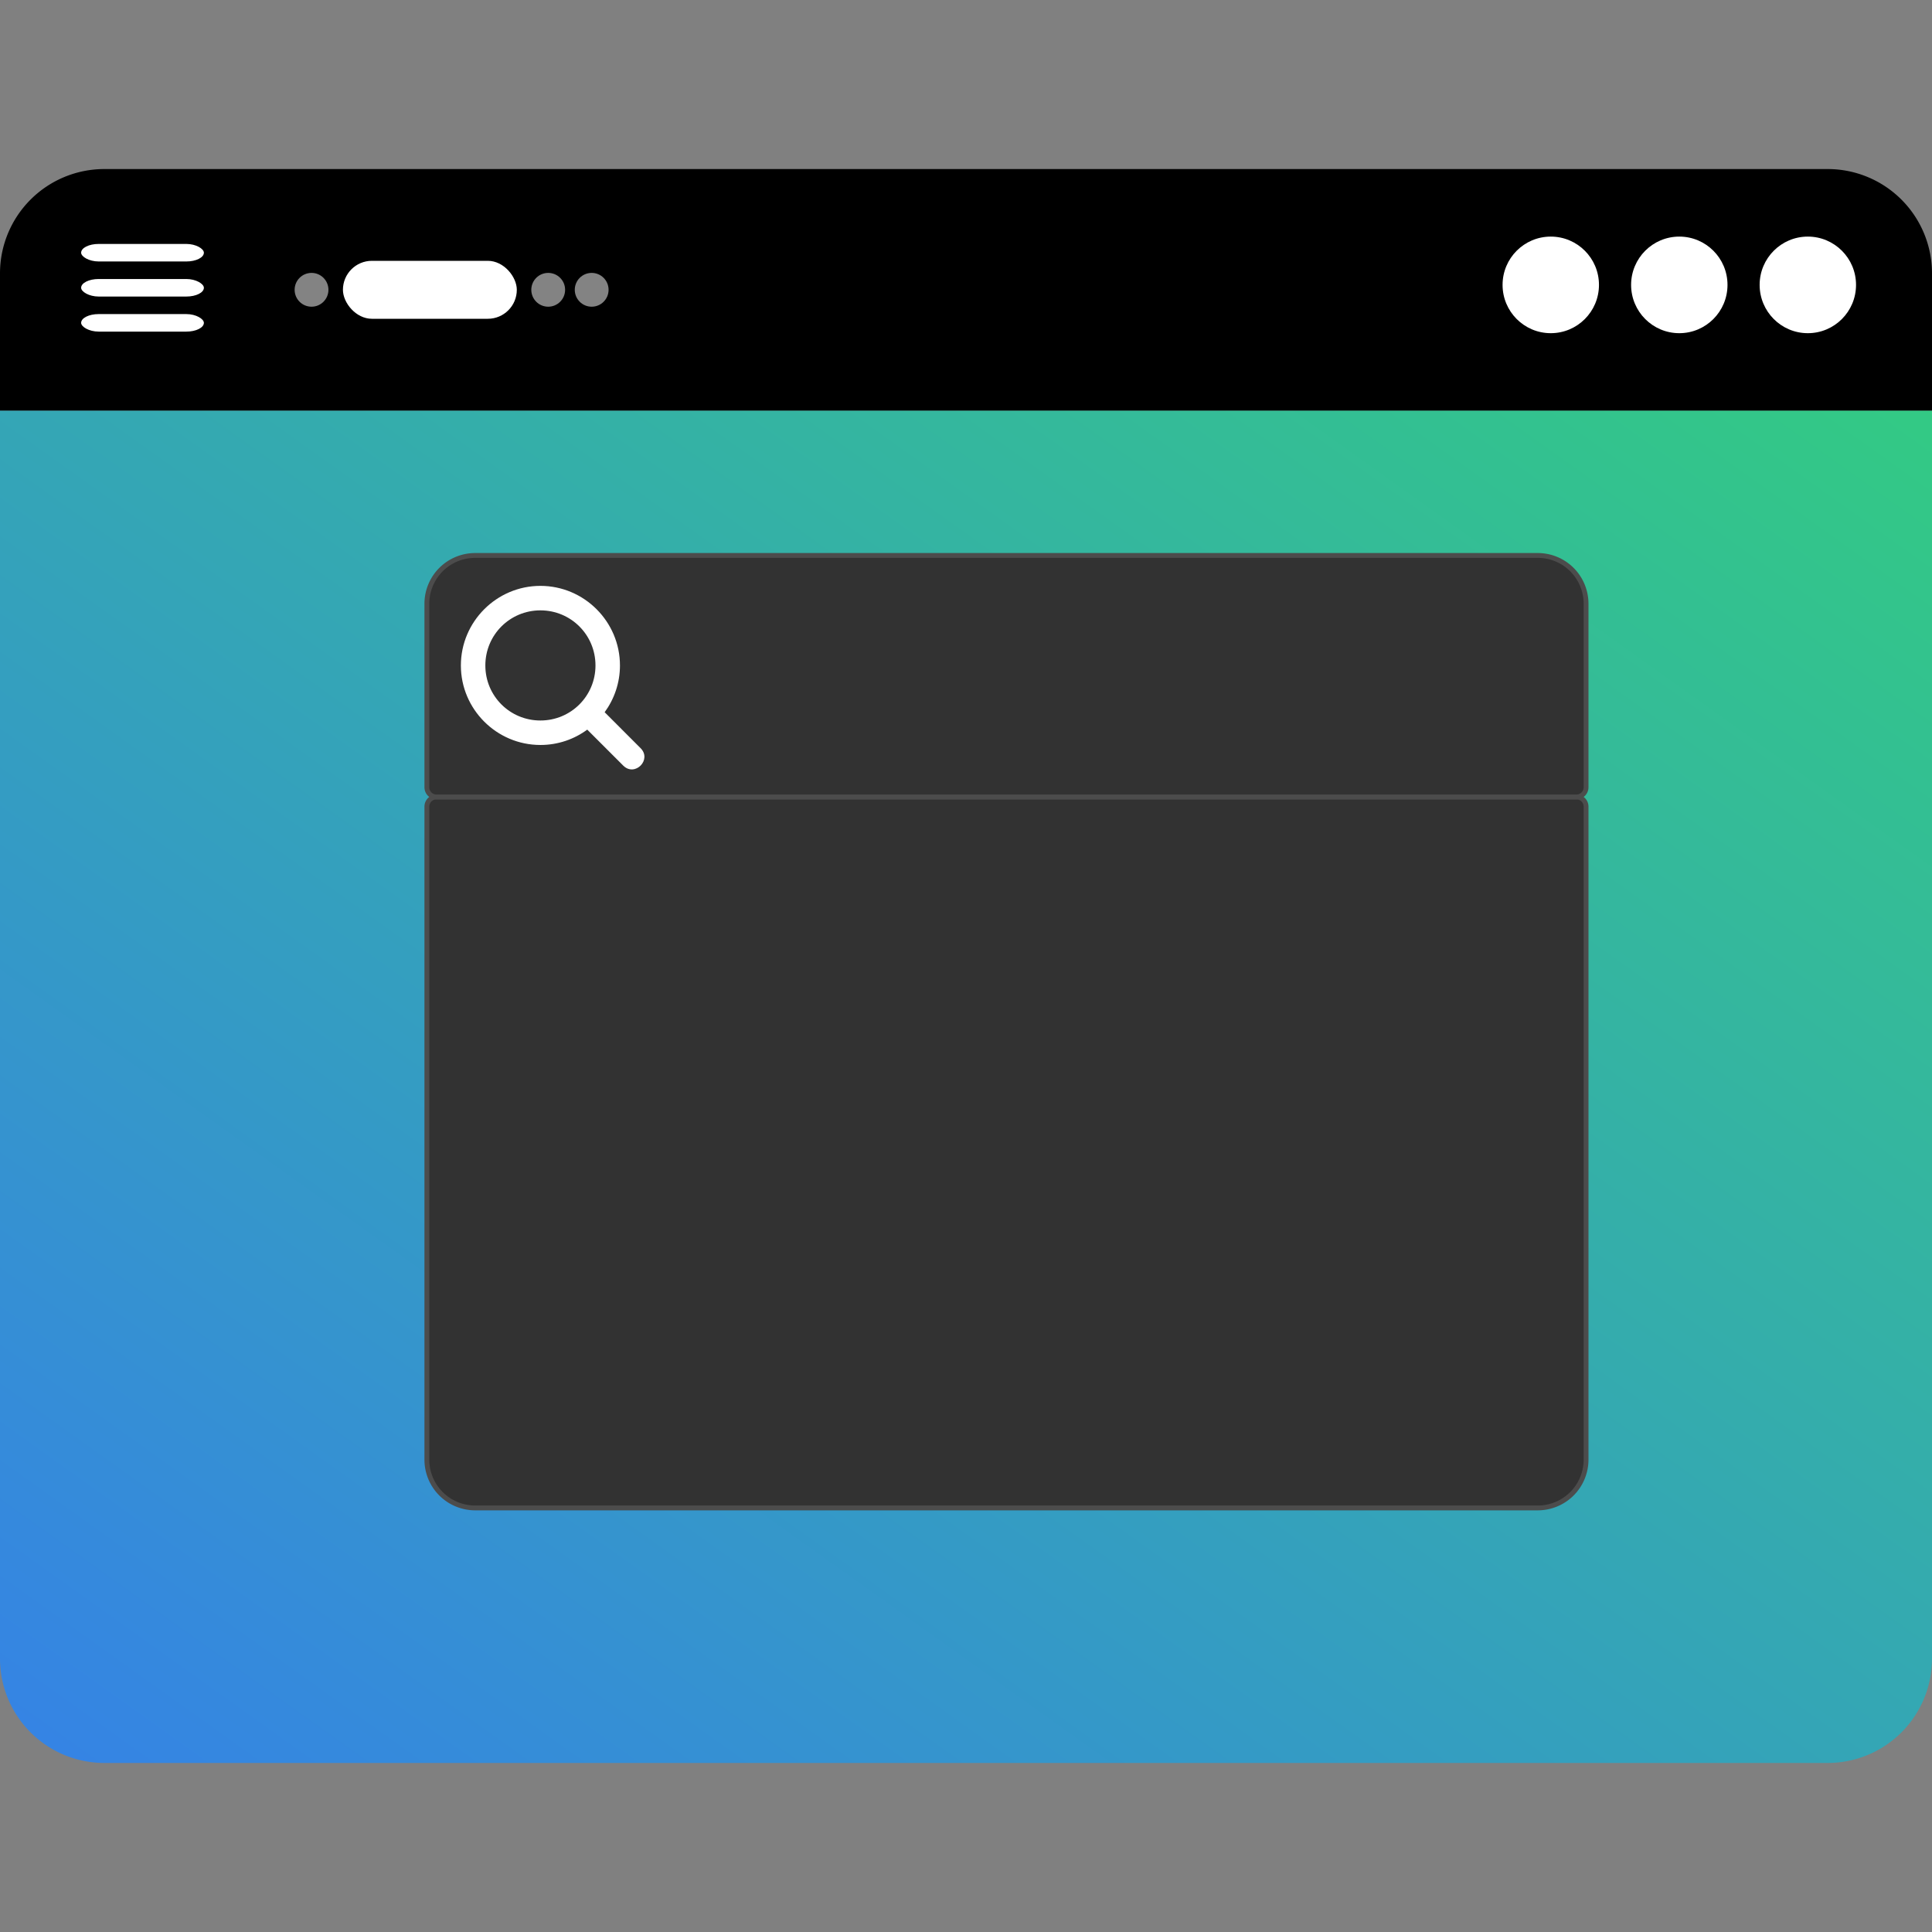 <?xml version="1.0" encoding="utf-8"?>
<svg xmlns="http://www.w3.org/2000/svg" viewBox="0 0 500 500" xmlns:bx="https://boxy-svg.com">
  <rect x="0" y="0" width="500" height="500" fill="#808080" stroke="none"/>
  <defs>
    <linearGradient gradientUnits="userSpaceOnUse" x1="250" y1="50" x2="250" y2="450" id="gradient-0" gradientTransform="matrix(-0.7, -0.5, 1.095, -0.752, 173.485, 533.975)">
      <stop offset="0" style="stop-color: rgb(53, 132, 228);"/>
      <stop offset="1" style="stop-color: rgb(51, 209, 122);"/>
    </linearGradient>
  </defs>
  <g transform="matrix(1, 0, 0, 1, 0, 43.75)">
    <g transform="matrix(1.25, 0, 0, 1.25, -62.5, -62.5)">
      <path style="fill: url(&quot;#gradient-0&quot;); fill-rule: nonzero; paint-order: fill;" d="M 50 100 H 450 V 358.4 A 21.6 21.6 0 0 1 428.4 380 H 71.6 A 21.6 21.6 0 0 1 50 358.4 V 100 Z" bx:shape="rect 50 100 400 280 0 0 21.6 21.6 1@42ff0c8c"/>
      <path style="" d="M 71.6 50 H 428.4 A 21.6 21.6 0 0 1 450 71.6 V 100 H 50 V 71.6 A 21.6 21.6 0 0 1 71.6 50 Z" bx:shape="rect 50 50 400 50 21.6 21.6 0 0 1@b77bc30a"/>
    </g>
    <g transform="matrix(2.269, 0, 0, 2.269, -128.756, -116.759)">
      <rect style="fill: rgba(50, 50, 50, 0);" x="59.513" y="54.5" width="27" height="20.967" rx="10.5" ry="10.5"/>
      <g transform="matrix(1, 0, 0, 1, 6, 0)">
        <rect style="fill: rgb(255, 255, 255);" x="60" y="60" width="14" height="2" rx="2" ry="2"/>
        <rect style="fill: rgb(255, 255, 255);" x="60" y="64" width="14" height="2" rx="2" ry="2"/>
        <rect style="fill: rgb(255, 255, 255);" x="60" y="68" width="14" height="2" rx="2" ry="2"/>
      </g>
    </g>
    <g transform="matrix(2.079, 0, 0, 2.083, -438.578, -103.333)">
      <ellipse style="fill: rgb(255, 255, 255);" cx="436" cy="64" rx="6" ry="6"/>
      <ellipse style="fill: rgb(255, 255, 255);" cx="420" cy="64" rx="6" ry="6"/>
      <ellipse style="fill: rgb(255, 255, 255);" cx="404" cy="64" rx="6" ry="6"/>
    </g>
    <g transform="matrix(2.5, 0, 0, 2.5, -128.75, -131.25)">
      <ellipse style="fill: rgb(131, 131, 131);" cx="83.75" cy="65" rx="1.75" ry="1.75"/>
      <rect style="fill: rgb(255, 255, 255);" x="87" y="62" width="18" height="6" rx="3" ry="3"/>
      <ellipse style="fill: rgb(131, 131, 131);" cx="108.25" cy="65" rx="1.75" ry="1.75"/>
      <ellipse style="fill: rgb(131, 131, 131);" cx="112.75" cy="65" rx="1.75" ry="1.75"/>
    </g>
    <g transform="matrix(1.25, 0, 0, 1.25, -64.528, -12.5)">
      <path style="stroke-linejoin: round; stroke-linecap: square; paint-order: stroke; stroke: rgb(76, 76, 76); fill: rgb(50, 50, 50);" d="M 142 140 H 378 A 2 2 0 0 1 380 142 V 277.2 A 10 10 0 0 1 370 287.2 H 150 A 10 10 0 0 1 140 277.2 V 142 A 2 2 0 0 1 142 140 Z" bx:shape="rect 140 140 240 147.2 2 2 10 10 1@4c25560b"/>
      <path style="stroke-linejoin: round; stroke-linecap: square; paint-order: stroke; stroke: rgb(76, 76, 76); fill: rgb(50, 50, 50);" d="M 150 90 H 370 A 10 10 0 0 1 380 100 V 138 A 2 2 0 0 1 378 140 H 142 A 2 2 0 0 1 140 138 V 100 A 10 10 0 0 1 150 90 Z" bx:shape="rect 140 90 240 50 10 10 2 2 1@210fa4bf"/>
      <path d="M 163.508 96.299 C 154.446 96.299 147.042 103.707 147.042 112.775 C 147.042 121.843 154.446 129.239 163.508 129.239 C 167.134 129.239 170.486 128.063 173.206 126.061 L 180.672 133.527 C 183.094 135.903 186.658 132.259 184.232 129.885 L 176.81 122.457 C 178.798 119.735 179.978 116.391 179.978 112.775 C 179.978 103.707 172.574 96.299 163.508 96.299 Z M 163.508 101.369 C 169.832 101.369 174.91 106.447 174.91 112.775 C 174.91 119.103 169.832 124.171 163.508 124.171 C 157.186 124.171 152.108 119.103 152.108 112.775 C 152.108 106.447 157.186 101.369 163.508 101.369 Z M 163.508 101.369" style="fill: rgb(255, 255, 255);"/>
    </g>
  </g>
</svg>